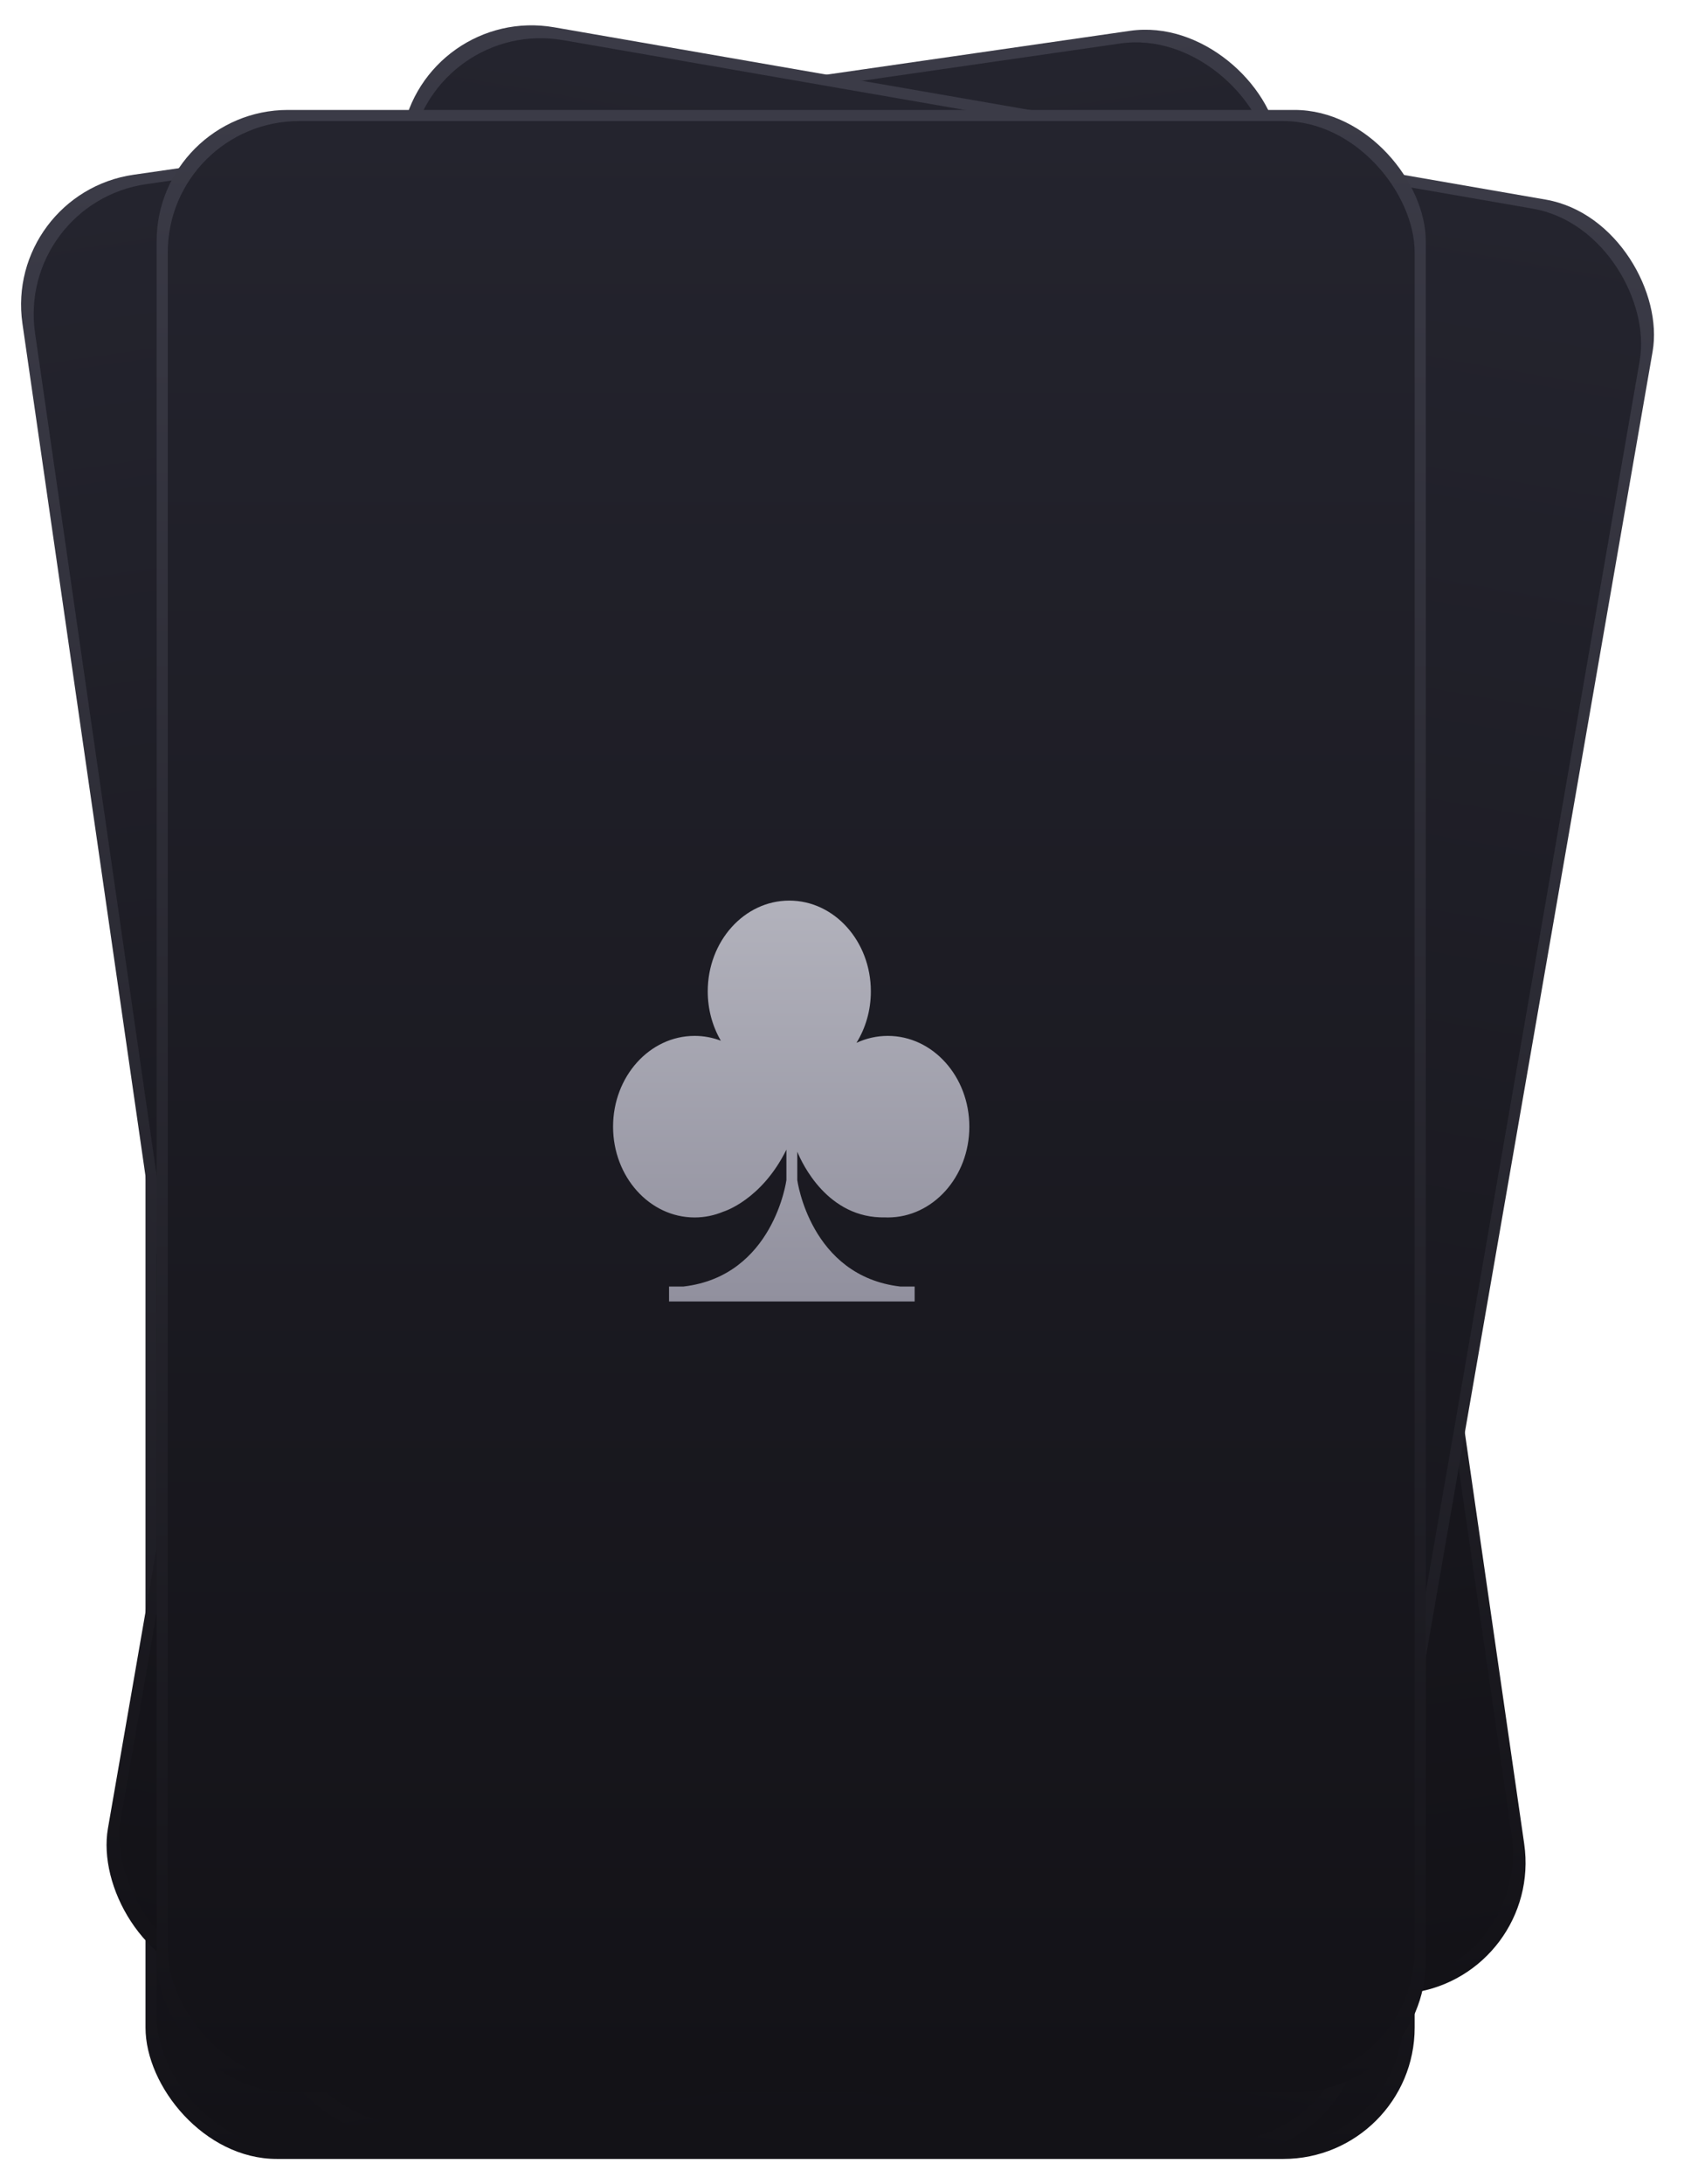 <svg width="103" height="133" viewBox="0 0 103 133" fill="none" xmlns="http://www.w3.org/2000/svg">
<rect x="8.863" y="10.764" width="77.305" height="120.704" rx="8" fill="url(#paint0_linear_347_1141)"/>
<rect x="9.541" y="11.442" width="75.948" height="119.348" rx="8" fill="url(#paint1_linear_347_1141)"/>
<path fill-rule="evenodd" clip-rule="evenodd" d="M35.987 71.116L47.818 83.322L59.648 71.116L47.818 58.91L35.987 71.116Z" fill="url(#paint2_linear_347_1141)"/>
<rect x="0.223" y="11.783" width="77.305" height="120.704" rx="8" transform="rotate(-8.216 0.223 11.783)" fill="url(#paint3_linear_347_1141)"/>
<rect x="0.991" y="12.357" width="75.948" height="119.348" rx="8" transform="rotate(-8.216 0.991 12.357)" fill="url(#paint4_linear_347_1141)"/>
<path fill-rule="evenodd" clip-rule="evenodd" d="M53.107 72.121C57.084 71.599 59.104 68.325 57.317 65.445C55.53 62.564 54.091 62.066 51.661 60.141C49.229 58.217 45.605 54.804 45.488 53.892C45.635 54.799 43.251 59.08 41.463 61.614C39.677 64.147 38.439 65.032 37.538 68.3C36.639 71.569 39.504 74.137 43.465 73.513C46.184 73.084 47.151 71.109 47.489 69.913L47.701 71.384C47.701 71.384 47.597 76.816 41.542 78.283L40.564 78.424L40.683 79.251L57.399 76.838L57.28 76.011L56.3 76.152C50.079 76.457 48.442 71.277 48.442 71.277L48.257 69.999C49.009 71.04 50.529 72.459 53.107 72.121Z" fill="url(#paint5_linear_347_1141)"/>
<rect x="25.867" y="0.292" width="77.305" height="120.704" rx="8" transform="rotate(9.856 25.867 0.292)" fill="url(#paint6_linear_347_1141)"/>
<rect x="26.419" y="1.076" width="75.948" height="119.348" rx="8" transform="rotate(9.856 26.419 1.076)" fill="url(#paint7_linear_347_1141)"/>
<path fill-rule="evenodd" clip-rule="evenodd" d="M61.095 55.28C56.853 54.61 55.175 59.281 55.175 59.281C55.175 59.281 55.035 54.294 50.816 53.494C46.596 52.694 43.348 55.952 44.102 60.106C44.855 64.26 46.129 65.387 47.886 68.609C49.642 71.831 52.062 77.297 51.845 78.45C52.029 77.292 56.016 72.938 58.756 70.498C61.496 68.057 63.075 67.426 65.186 63.769C67.296 60.112 65.337 55.95 61.095 55.28Z" fill="url(#paint8_linear_347_1141)"/>
<rect x="9.541" y="6.695" width="77.305" height="120.704" rx="8" fill="url(#paint9_linear_347_1141)"/>
<rect x="10.219" y="7.373" width="75.948" height="119.348" rx="8" fill="url(#paint10_linear_347_1141)"/>
<path fill-rule="evenodd" clip-rule="evenodd" d="M54.076 63.08C53.4 63.08 52.756 63.231 52.168 63.503C52.72 62.612 53.044 61.533 53.044 60.37C53.044 57.316 50.82 54.841 48.076 54.841C45.333 54.841 43.109 57.316 43.109 60.37C43.109 61.477 43.403 62.508 43.907 63.373C43.406 63.184 42.869 63.08 42.311 63.08C39.567 63.08 37.343 65.555 37.343 68.608C37.343 71.662 39.567 74.137 42.311 74.137C42.93 74.137 43.523 74.009 44.07 73.779C44.07 73.78 46.381 73.085 47.901 70.007V71.86C47.901 71.86 47.122 77.703 41.629 78.343H40.752V79.253H55.712V78.343H54.836C49.343 77.703 48.563 71.86 48.563 71.86V70.131C48.846 70.825 50.411 74.217 53.928 74.133C53.977 74.134 54.026 74.137 54.076 74.137C56.819 74.137 59.043 71.662 59.043 68.608C59.043 65.555 56.819 63.08 54.076 63.08Z" fill="url(#paint11_linear_347_1141)"/>
<defs>
<linearGradient id="paint0_linear_347_1141" x1="47.515" y1="10.764" x2="47.515" y2="131.468" gradientUnits="userSpaceOnUse">
<stop stop-color="#3B3B47"/>
<stop offset="1" stop-color="#131217"/>
</linearGradient>
<linearGradient id="paint1_linear_347_1141" x1="47.515" y1="11.442" x2="47.515" y2="130.79" gradientUnits="userSpaceOnUse">
<stop stop-color="#24242E"/>
<stop offset="1" stop-color="#131217"/>
</linearGradient>
<linearGradient id="paint2_linear_347_1141" x1="47.818" y1="58.91" x2="47.818" y2="83.322" gradientUnits="userSpaceOnUse">
<stop stop-color="#B2B2BC"/>
<stop offset="1" stop-color="#91909E"/>
</linearGradient>
<linearGradient id="paint3_linear_347_1141" x1="38.876" y1="11.783" x2="38.876" y2="132.486" gradientUnits="userSpaceOnUse">
<stop stop-color="#3B3B47"/>
<stop offset="1" stop-color="#131217"/>
</linearGradient>
<linearGradient id="paint4_linear_347_1141" x1="38.965" y1="12.357" x2="38.965" y2="131.705" gradientUnits="userSpaceOnUse">
<stop stop-color="#24242E"/>
<stop offset="1" stop-color="#131217"/>
</linearGradient>
<linearGradient id="paint5_linear_347_1141" x1="45.552" y1="53.883" x2="49.041" y2="78.044" gradientUnits="userSpaceOnUse">
<stop stop-color="#B2B2BC"/>
<stop offset="1" stop-color="#91909E"/>
</linearGradient>
<linearGradient id="paint6_linear_347_1141" x1="64.519" y1="0.292" x2="64.519" y2="120.996" gradientUnits="userSpaceOnUse">
<stop stop-color="#3B3B47"/>
<stop offset="1" stop-color="#131217"/>
</linearGradient>
<linearGradient id="paint7_linear_347_1141" x1="64.393" y1="1.076" x2="64.393" y2="120.424" gradientUnits="userSpaceOnUse">
<stop stop-color="#24242E"/>
<stop offset="1" stop-color="#131217"/>
</linearGradient>
<linearGradient id="paint8_linear_347_1141" x1="55.956" y1="54.386" x2="51.777" y2="78.438" gradientUnits="userSpaceOnUse">
<stop stop-color="#B2B2BC"/>
<stop offset="1" stop-color="#91909E"/>
</linearGradient>
<linearGradient id="paint9_linear_347_1141" x1="48.193" y1="6.695" x2="48.193" y2="127.399" gradientUnits="userSpaceOnUse">
<stop stop-color="#3B3B47"/>
<stop offset="1" stop-color="#131217"/>
</linearGradient>
<linearGradient id="paint10_linear_347_1141" x1="48.193" y1="7.373" x2="48.193" y2="126.721" gradientUnits="userSpaceOnUse">
<stop stop-color="#24242E"/>
<stop offset="1" stop-color="#131217"/>
</linearGradient>
<linearGradient id="paint11_linear_347_1141" x1="48.193" y1="54.841" x2="48.193" y2="79.253" gradientUnits="userSpaceOnUse">
<stop stop-color="#B2B2BC"/>
<stop offset="1" stop-color="#91909E"/>
</linearGradient>
</defs>
</svg>
